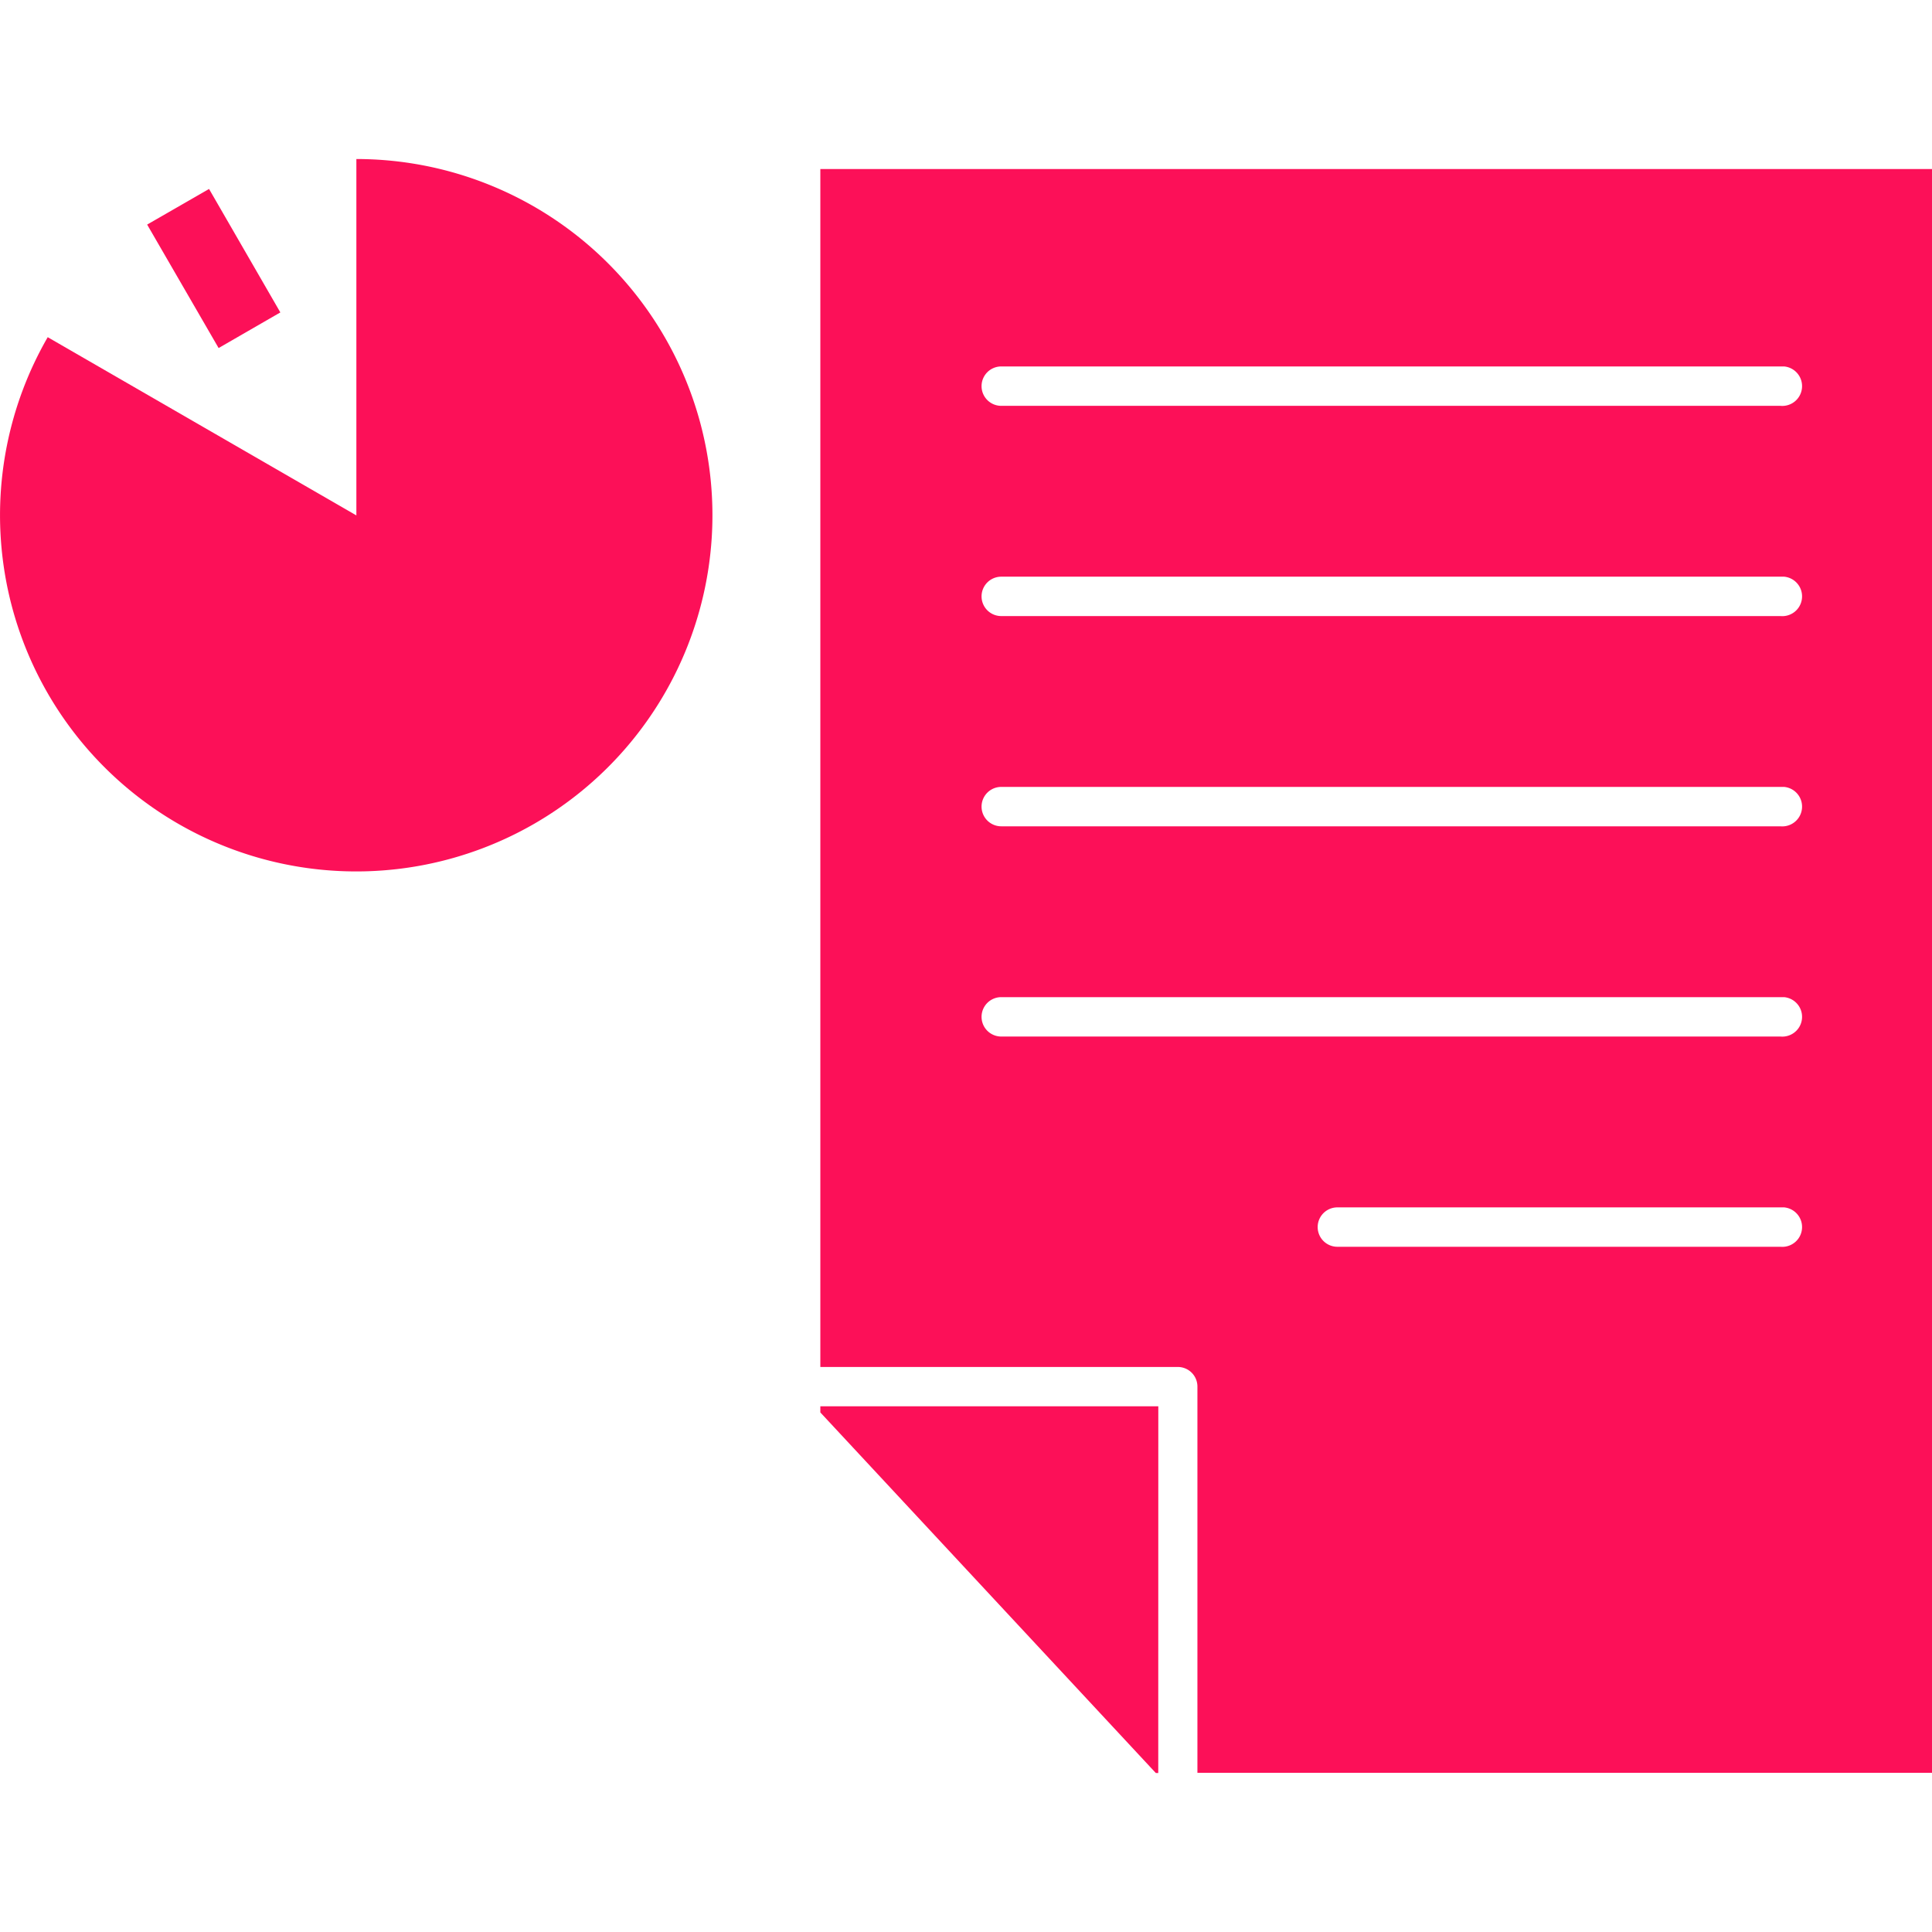 <svg xmlns="http://www.w3.org/2000/svg" width="45" height="45" viewBox="0 0 34.333 28.683">
  <g id="Rental_Agreement" data-name="Rental Agreement" transform="translate(-3248 2131.667)">
    <g id="noun_Document_1319234" transform="translate(3272 -2182.992)">
      <g id="Group_2366" data-name="Group 2366" transform="translate(-31 -909.85)">
        <path id="Path_282" data-name="Path 282" d="M41.333,961.354v28.5H28.279v-6.864a.348.348,0,0,0-.348-.348H21.578V961.354Zm-2.628,3.508H24.793a.348.348,0,1,0,0,.7H38.64a.349.349,0,1,0,.065-.7Zm0,3.736H24.793a.348.348,0,1,0,0,.7H38.64a.349.349,0,1,0,.065-.7Zm0,3.736H24.793a.348.348,0,1,0,0,.7H38.64a.349.349,0,1,0,.065-.7Zm0,3.736H24.793a.348.348,0,1,0,0,.7H38.64a.349.349,0,0,0,.065-.7Zm0,3.736H30.766a.348.348,0,1,0,0,.7H38.64a.349.349,0,1,0,.065-.7Z" fill="#fc1058"/>
        <path id="Path_283" data-name="Path 283" d="M27.584,1024.62H21.578v.109l5.962,6.408h.043Z" transform="translate(0 -41.279)" fill="#fc1058"/>
      </g>
    </g>
    <g id="Group_2368" data-name="Group 2368" transform="translate(3246 -2133.666)">
      <path id="Path_289" data-name="Path 289" d="M6.982,4.726,5.715,2.532l-1.1.633L5.885,5.359ZM8.333,2A6.33,6.33,0,1,1,2.848,5.166h0L8.333,8.333Z" transform="translate(0 0)" fill="#fc1058" fill-rule="evenodd"/>
    </g>
  </g>
</svg>
